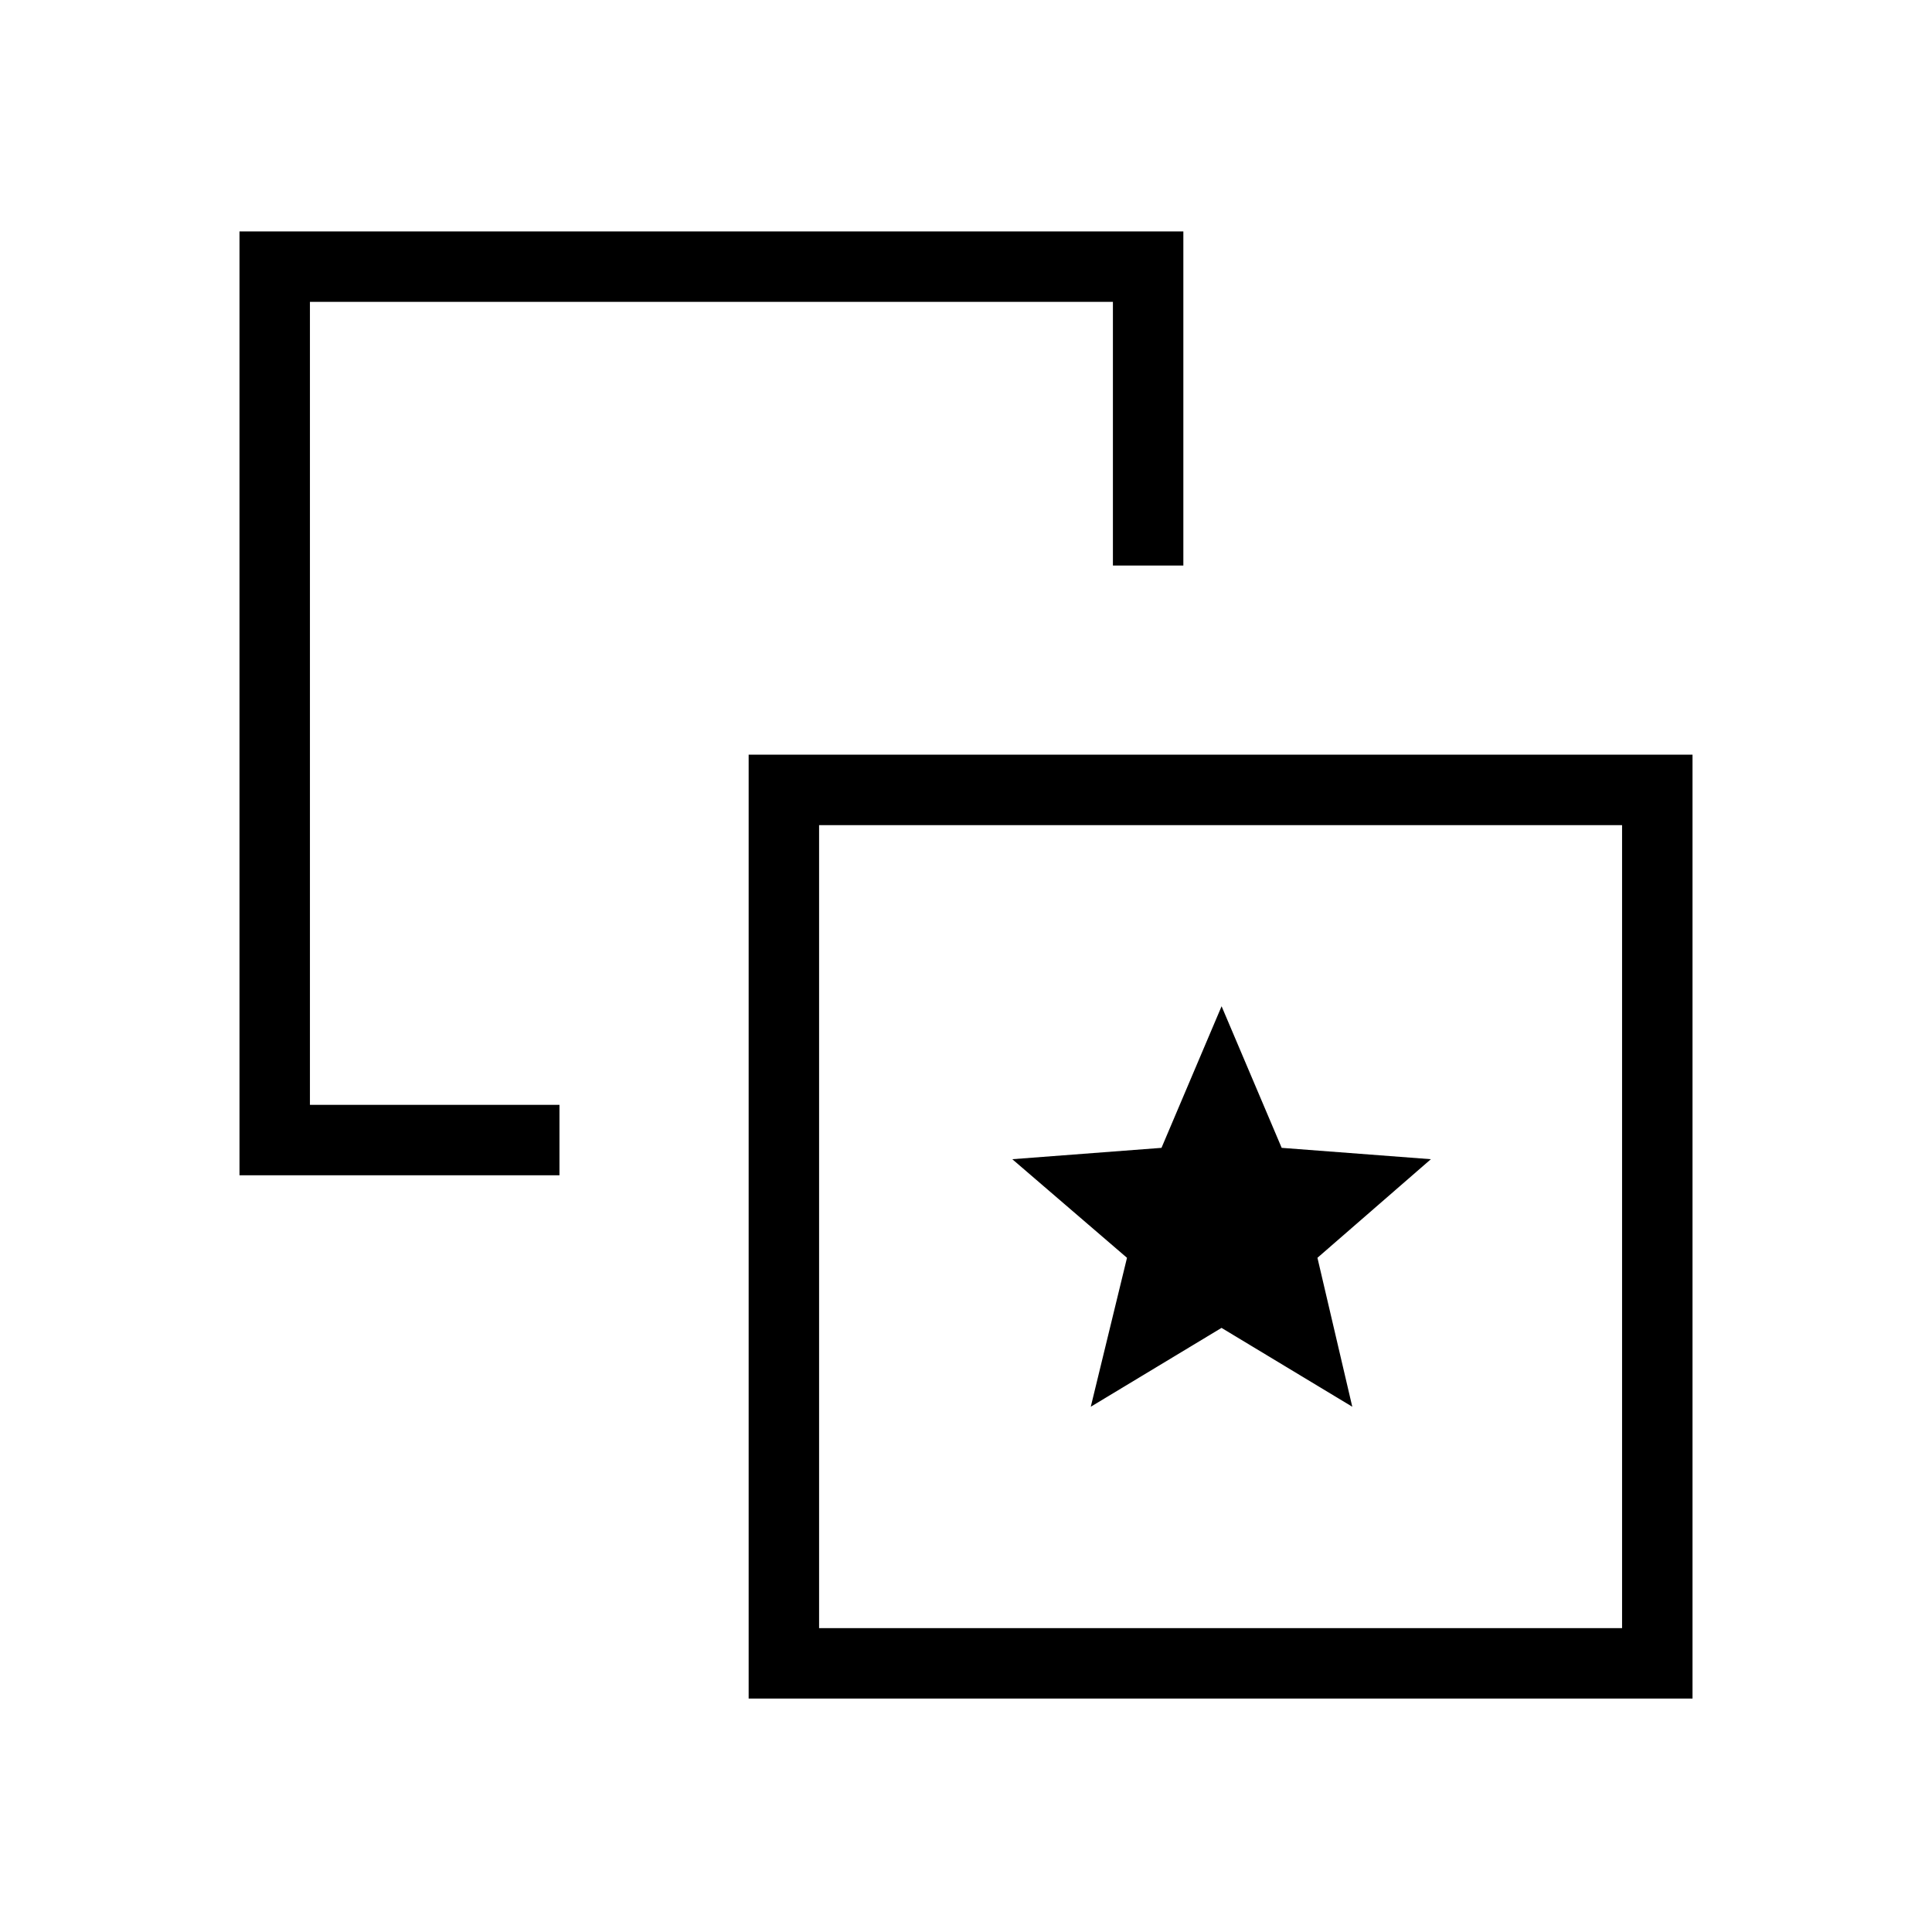 <svg xmlns="http://www.w3.org/2000/svg" height="48" viewBox="0 -960 960 960" width="48"><path d="m542-261 64.97-39.18L671.94-261l-17.31-74.01L711-384l-74.14-5.64L607-460l-29.86 70.36L503-384l57 49-18 74ZM278-411v35H119v-469h469v166h-35v-131H154v399h124Zm94 295v-469h469v469H372Zm35-35h399v-399H407v399Zm200-200Z"/></svg>